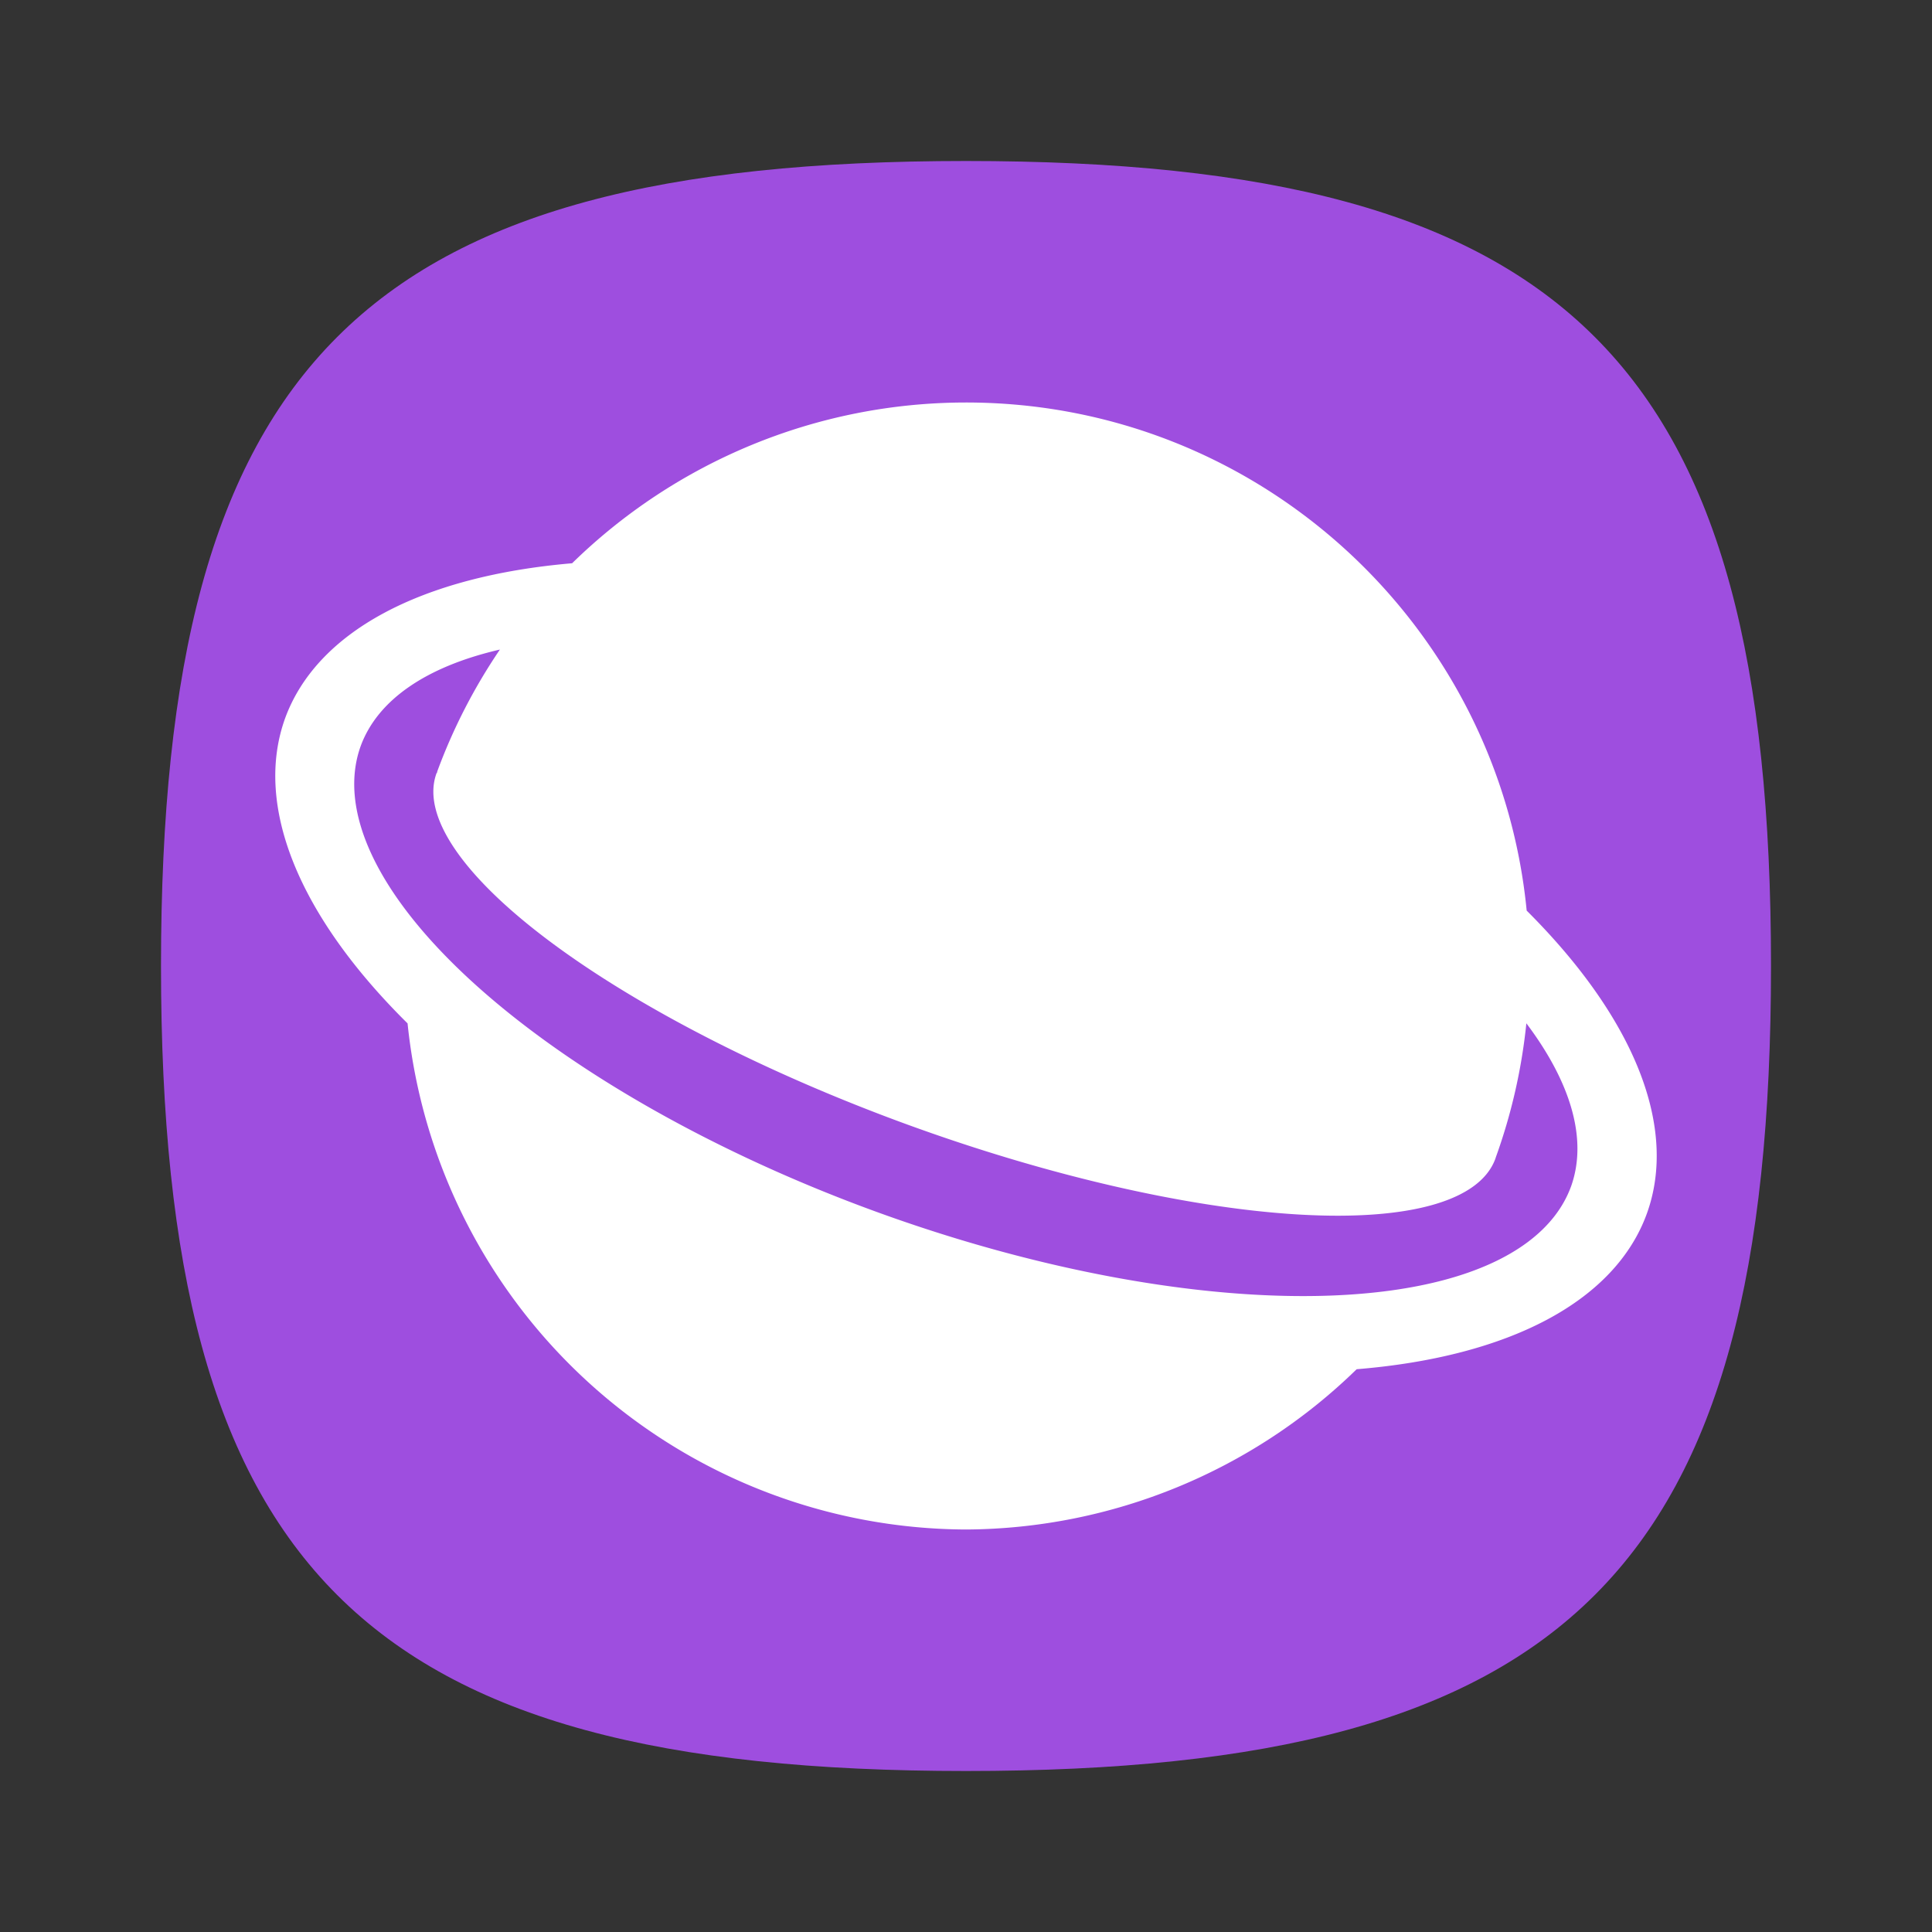 <?xml version="1.0" encoding="UTF-8" standalone="no"?>
<!-- Created with Inkscape (http://www.inkscape.org/) -->

<svg
   width="24"
   height="24"
   viewBox="0 0 24 24"
   version="1.1"
   id="svg371"
   xml:space="preserve"
   inkscape:version="1.3.2 (1:1.3.2+202311252150+091e20ef0f)"
   sodipodi:docname="preferences-system-network.svg"
   xmlns:inkscape="http://www.inkscape.org/namespaces/inkscape"
   xmlns:sodipodi="http://sodipodi.sourceforge.net/DTD/sodipodi-0.dtd"
   xmlns="http://www.w3.org/2000/svg"
   xmlns:svg="http://www.w3.org/2000/svg"><rect x="0" y="0" width="24" height="24" fill="#333333" stroke="none"/><sodipodi:namedview
     id="namedview373"
     pagecolor="#ffffff"
     bordercolor="#000000"
     borderopacity="0.25"
     inkscape:showpageshadow="2"
     inkscape:pageopacity="0.0"
     inkscape:pagecheckerboard="0"
     inkscape:deskcolor="#d1d1d1"
     inkscape:document-units="px"
     showgrid="false"
     inkscape:zoom="33.791667"
     inkscape:cx="12"
     inkscape:cy="12"
     inkscape:window-width="1920"
     inkscape:window-height="1008"
     inkscape:window-x="0"
     inkscape:window-y="0"
     inkscape:window-maximized="1"
     inkscape:current-layer="svg371"
     showguides="false" /><defs
     id="defs368" /><path
     d="M 2,12 C 2,4.5 4.5,2 12,2 19.5,2 22,4.5 22,12 22,19.5 19.5,22 12,22 4.5,22 2,19.5 2,12"
     style="fill:#9e4edf;fill-opacity:1;stroke-width:0.1"
     id="path311" /><path
     id="path898"
     style="fill:#ffffff;stroke-width:2.625;stroke-linecap:round;stroke-linejoin:round"
     d="M 12,5 C 10.13,5.001 8.387,5.745 7.107,6.997 A 9,4.25 20 0 0 3.542,8.922 9,4.25 20 0 0 5.063,12.713 7,7 0 0 0 12,19 7,7 0 0 0 16.853,17.009 9,4.25 20 0 0 20.457,15.078 9,4.25 20 0 0 18.965,11.312 C 18.619,7.769 15.633,5 12,5 Z M 6.21,8.069 C 5.894,8.535 5.63,9.043 5.43,9.588 l 0.003,0.002 a 7,2.1 20 0 0 -0.011,0.017 7,2.1 20 0 0 5.859,4.366 7,2.1 20 0 0 7.295,0.421 7,2.1 20 0 0 0.006,-0.019 c 0.194,-0.537 0.321,-1.096 0.379,-1.663 A 8,3.25 20 0 1 19.517,14.736 8,3.25 20 0 1 10.888,15.054 8,3.25 20 0 1 4.482,9.264 8,3.25 20 0 1 6.21,8.069 Z" /></svg>
